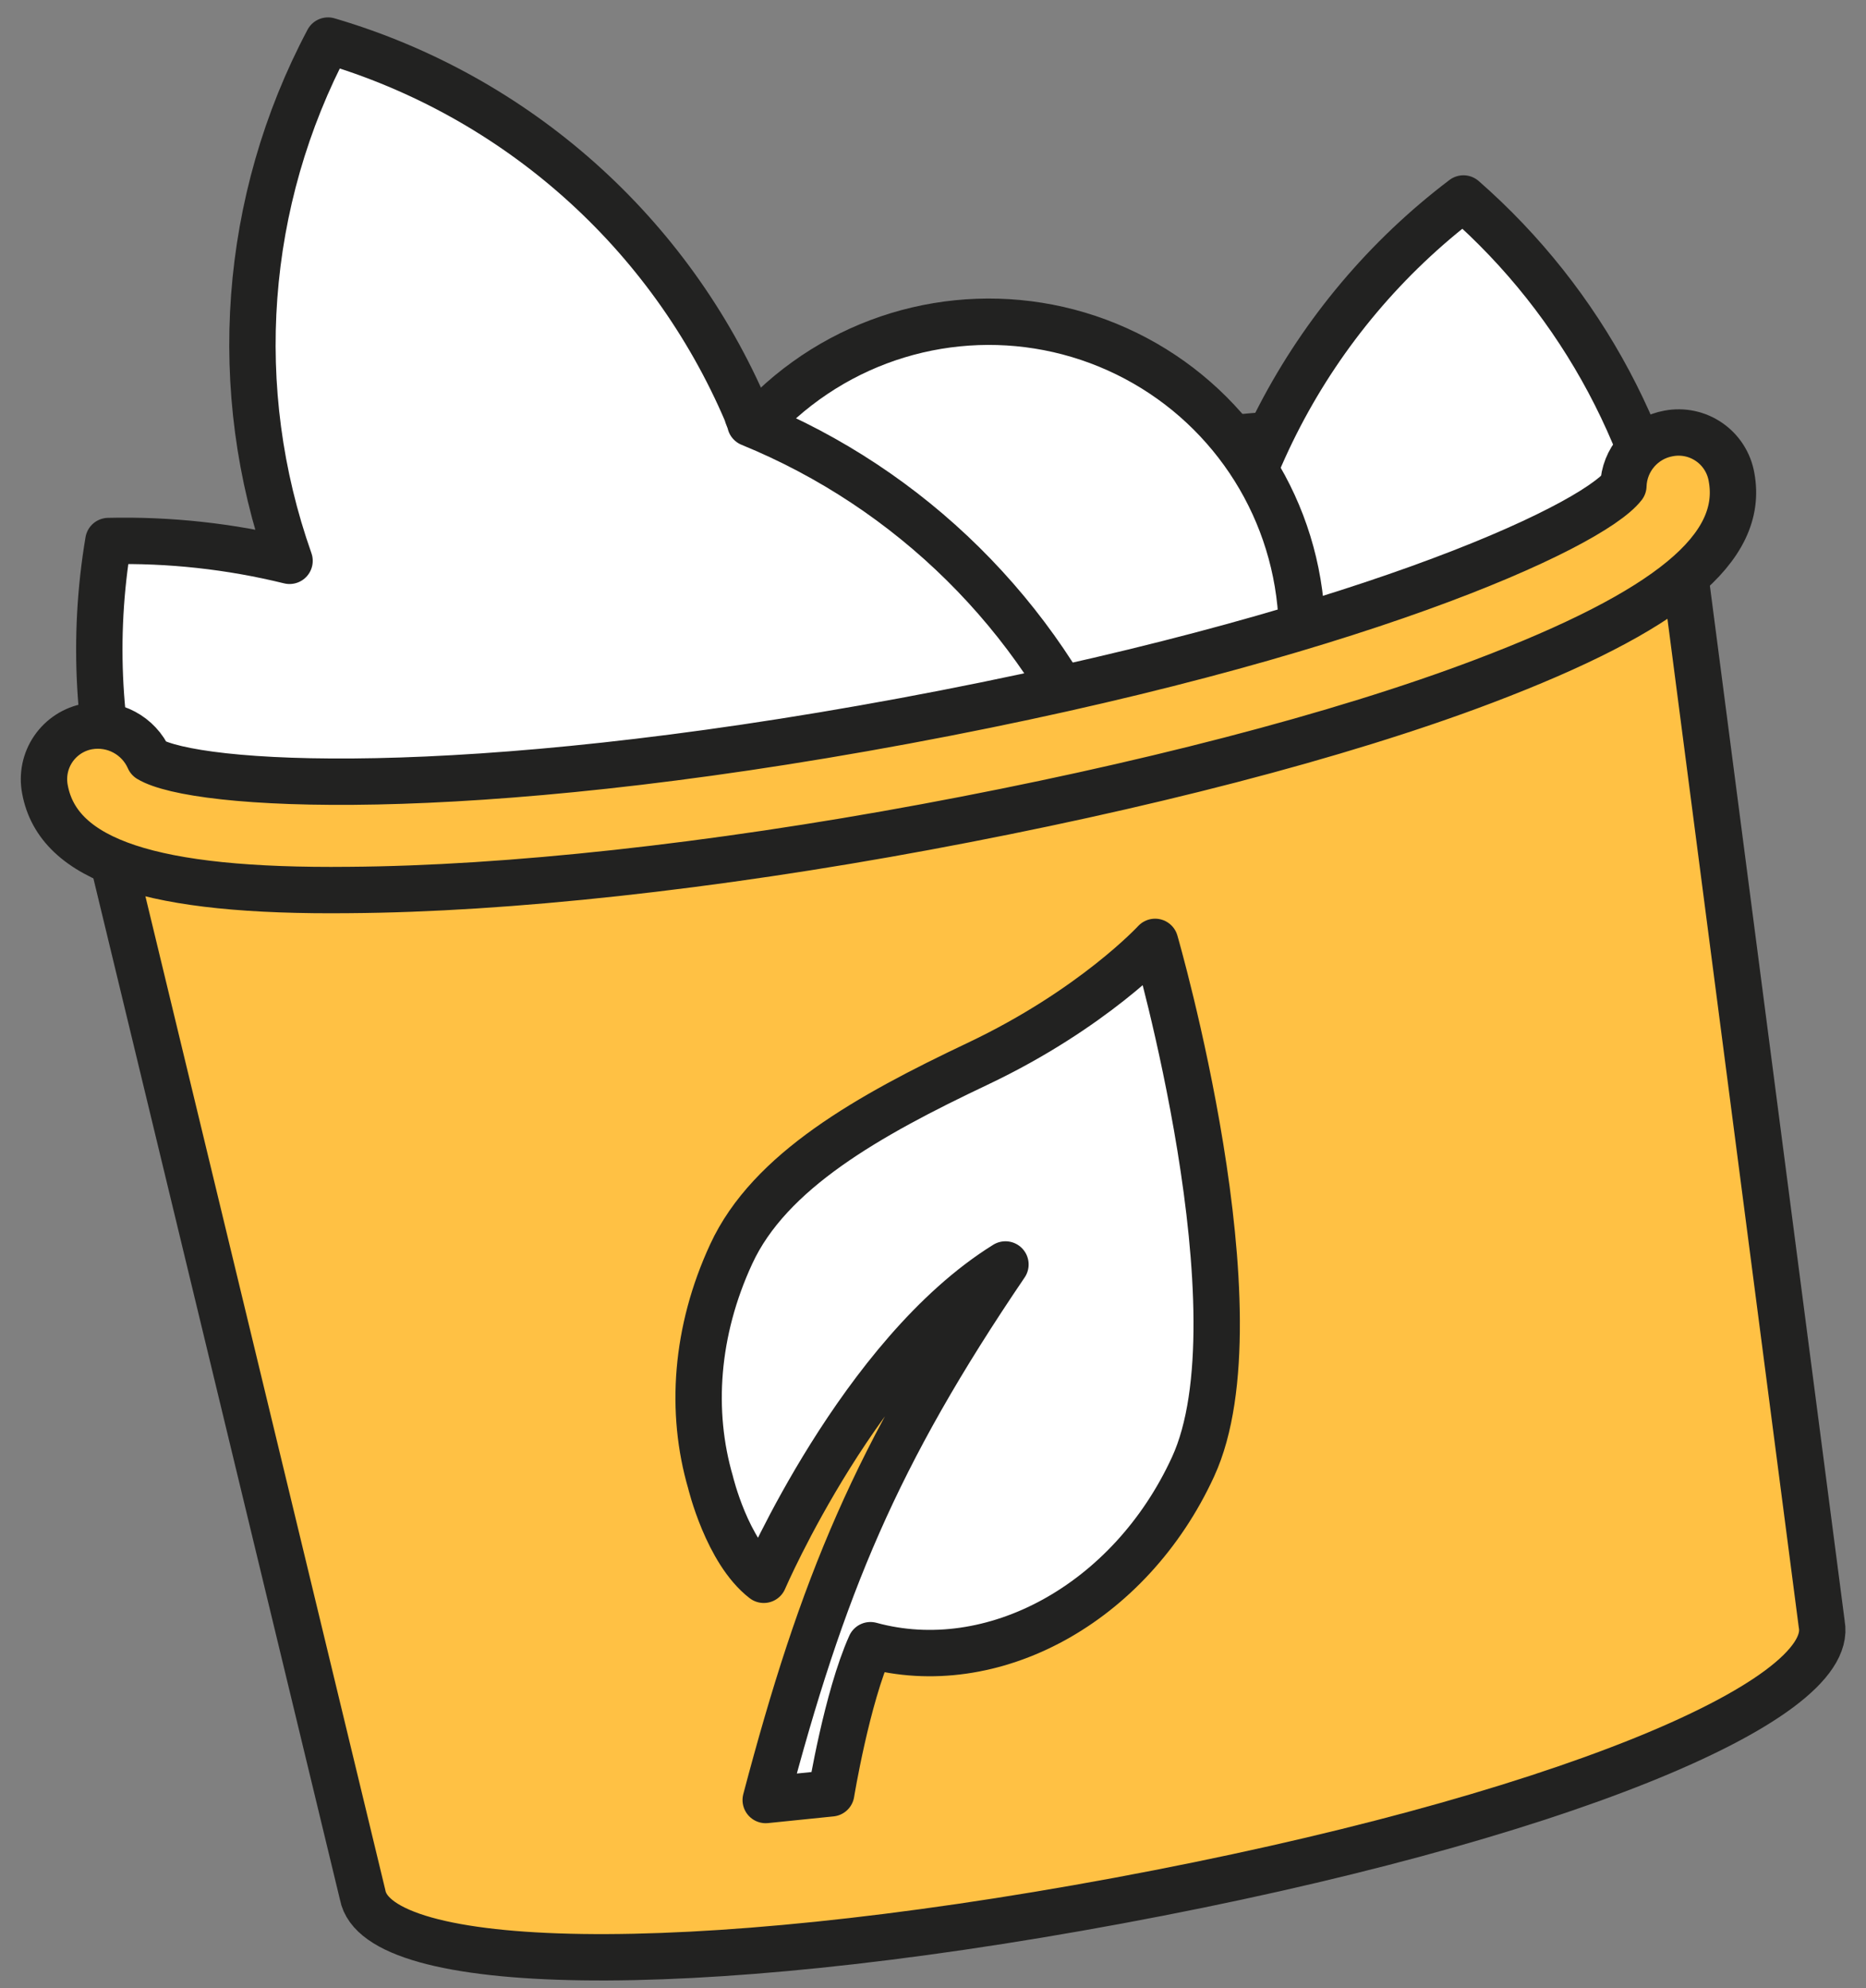 <?xml version="1.0" encoding="UTF-8"?>
<svg width="46px" height="49px" viewBox="0 0 46 49" version="1.1" xmlns="http://www.w3.org/2000/svg" xmlns:xlink="http://www.w3.org/1999/xlink">
    <rect x="0" y="0" width="46" height="49" fill="#808080" stroke="none"/>
    <title>Sustainable_packaging</title>
    <g id="PAGES" stroke="none" stroke-width="1" fill="none" fill-rule="evenodd" stroke-linecap="round" stroke-linejoin="round">
        <g id="01_HOME" transform="translate(-296, -1424)" fill-rule="nonzero" stroke="#222221" stroke-width="1.143">
            <g id="Sustainable_packaging" transform="translate(297, 1425)">
                <ellipse id="Oval" fill="#FFFFFF" transform="translate(20.921, 14.52) rotate(-10.51) translate(-20.921, -14.52) " cx="20.921" cy="14.52" rx="19.812" ry="3.498"></ellipse>
                <path d="M35.076,3.892 C31.252,6.79 28.928,11.25 28.744,16.045 L40.411,13.895 C39.913,10.021 38.015,6.464 35.076,3.892 Z" id="Path" fill="#FFFFFF"></path>
                <circle id="Oval" fill="#FFFFFF" transform="translate(23.377, 14.65) rotate(-5.77) translate(-23.377, -14.65) " cx="23.377" cy="14.65" r="7.72"></circle>
                <path d="M26.263,18.096 C24.6,14.164 21.448,11.049 17.496,9.434 C17.483,9.359 17.423,9.253 17.41,9.179 C15.514,4.73 11.727,1.362 7.086,0 C4.99,3.953 4.646,8.604 6.138,12.823 C4.678,12.464 3.176,12.3 1.672,12.335 C0.868,17.109 2.255,21.992 5.45,25.63 C8.645,29.268 13.308,31.274 18.146,31.093 C18.347,29.842 18.41,28.573 18.334,27.308 C20.316,29.473 22.856,31.05 25.675,31.864 C27.915,27.592 28.131,22.543 26.263,18.096 Z" id="Path" fill="#FFFFFF"></path>
                <path d="M40.25,10.939 C40.604,12.846 32.183,16.032 21.414,18.028 C10.646,20.025 1.644,20.07 1.29,18.164 L7.94,45.704 C8.294,47.611 15.8,47.843 26.569,45.846 C37.337,43.849 44.268,40.942 43.909,39.034 L40.25,10.939 Z" id="Path" fill="#FFC144"></path>
                <path d="M21.821,19.383 C16.55,20.361 11.508,20.91 7.606,20.936 C2.743,20.988 0.433,20.217 0.108,18.455 C0.041,18.108 0.116,17.748 0.316,17.457 C0.516,17.166 0.825,16.966 1.173,16.904 C1.799,16.794 2.42,17.126 2.676,17.708 C3.808,18.387 10.305,18.808 21.299,16.768 C32.292,14.728 38.211,12.014 39.019,10.974 C39.039,10.334 39.504,9.795 40.134,9.683 C40.482,9.617 40.841,9.693 41.132,9.894 C41.424,10.095 41.622,10.404 41.684,10.752 C42.015,12.509 40.133,14.06 35.58,15.79 C32.004,17.148 27.093,18.406 21.821,19.383 Z" id="Path" fill="#FFC144"></path>
                <path d="M17.828,37.938 C16.922,37.238 16.515,35.532 16.515,35.532 L16.515,35.532 C16.01,33.799 16.144,31.811 17.026,29.908 C17.971,27.861 20.412,26.494 23.098,25.221 C25.953,23.868 27.475,22.215 27.475,22.215 C27.475,22.215 30.138,31.405 28.411,35.152 C26.85,38.548 23.449,40.368 20.458,39.55 C19.876,40.846 19.491,43.201 19.491,43.201 L17.876,43.366 C19.271,38.083 20.594,34.869 23.786,30.166 C20.223,32.378 17.828,37.938 17.828,37.938 Z" id="Path" fill="#FFFFFF"></path>
            </g>
        </g>
    </g>
</svg>